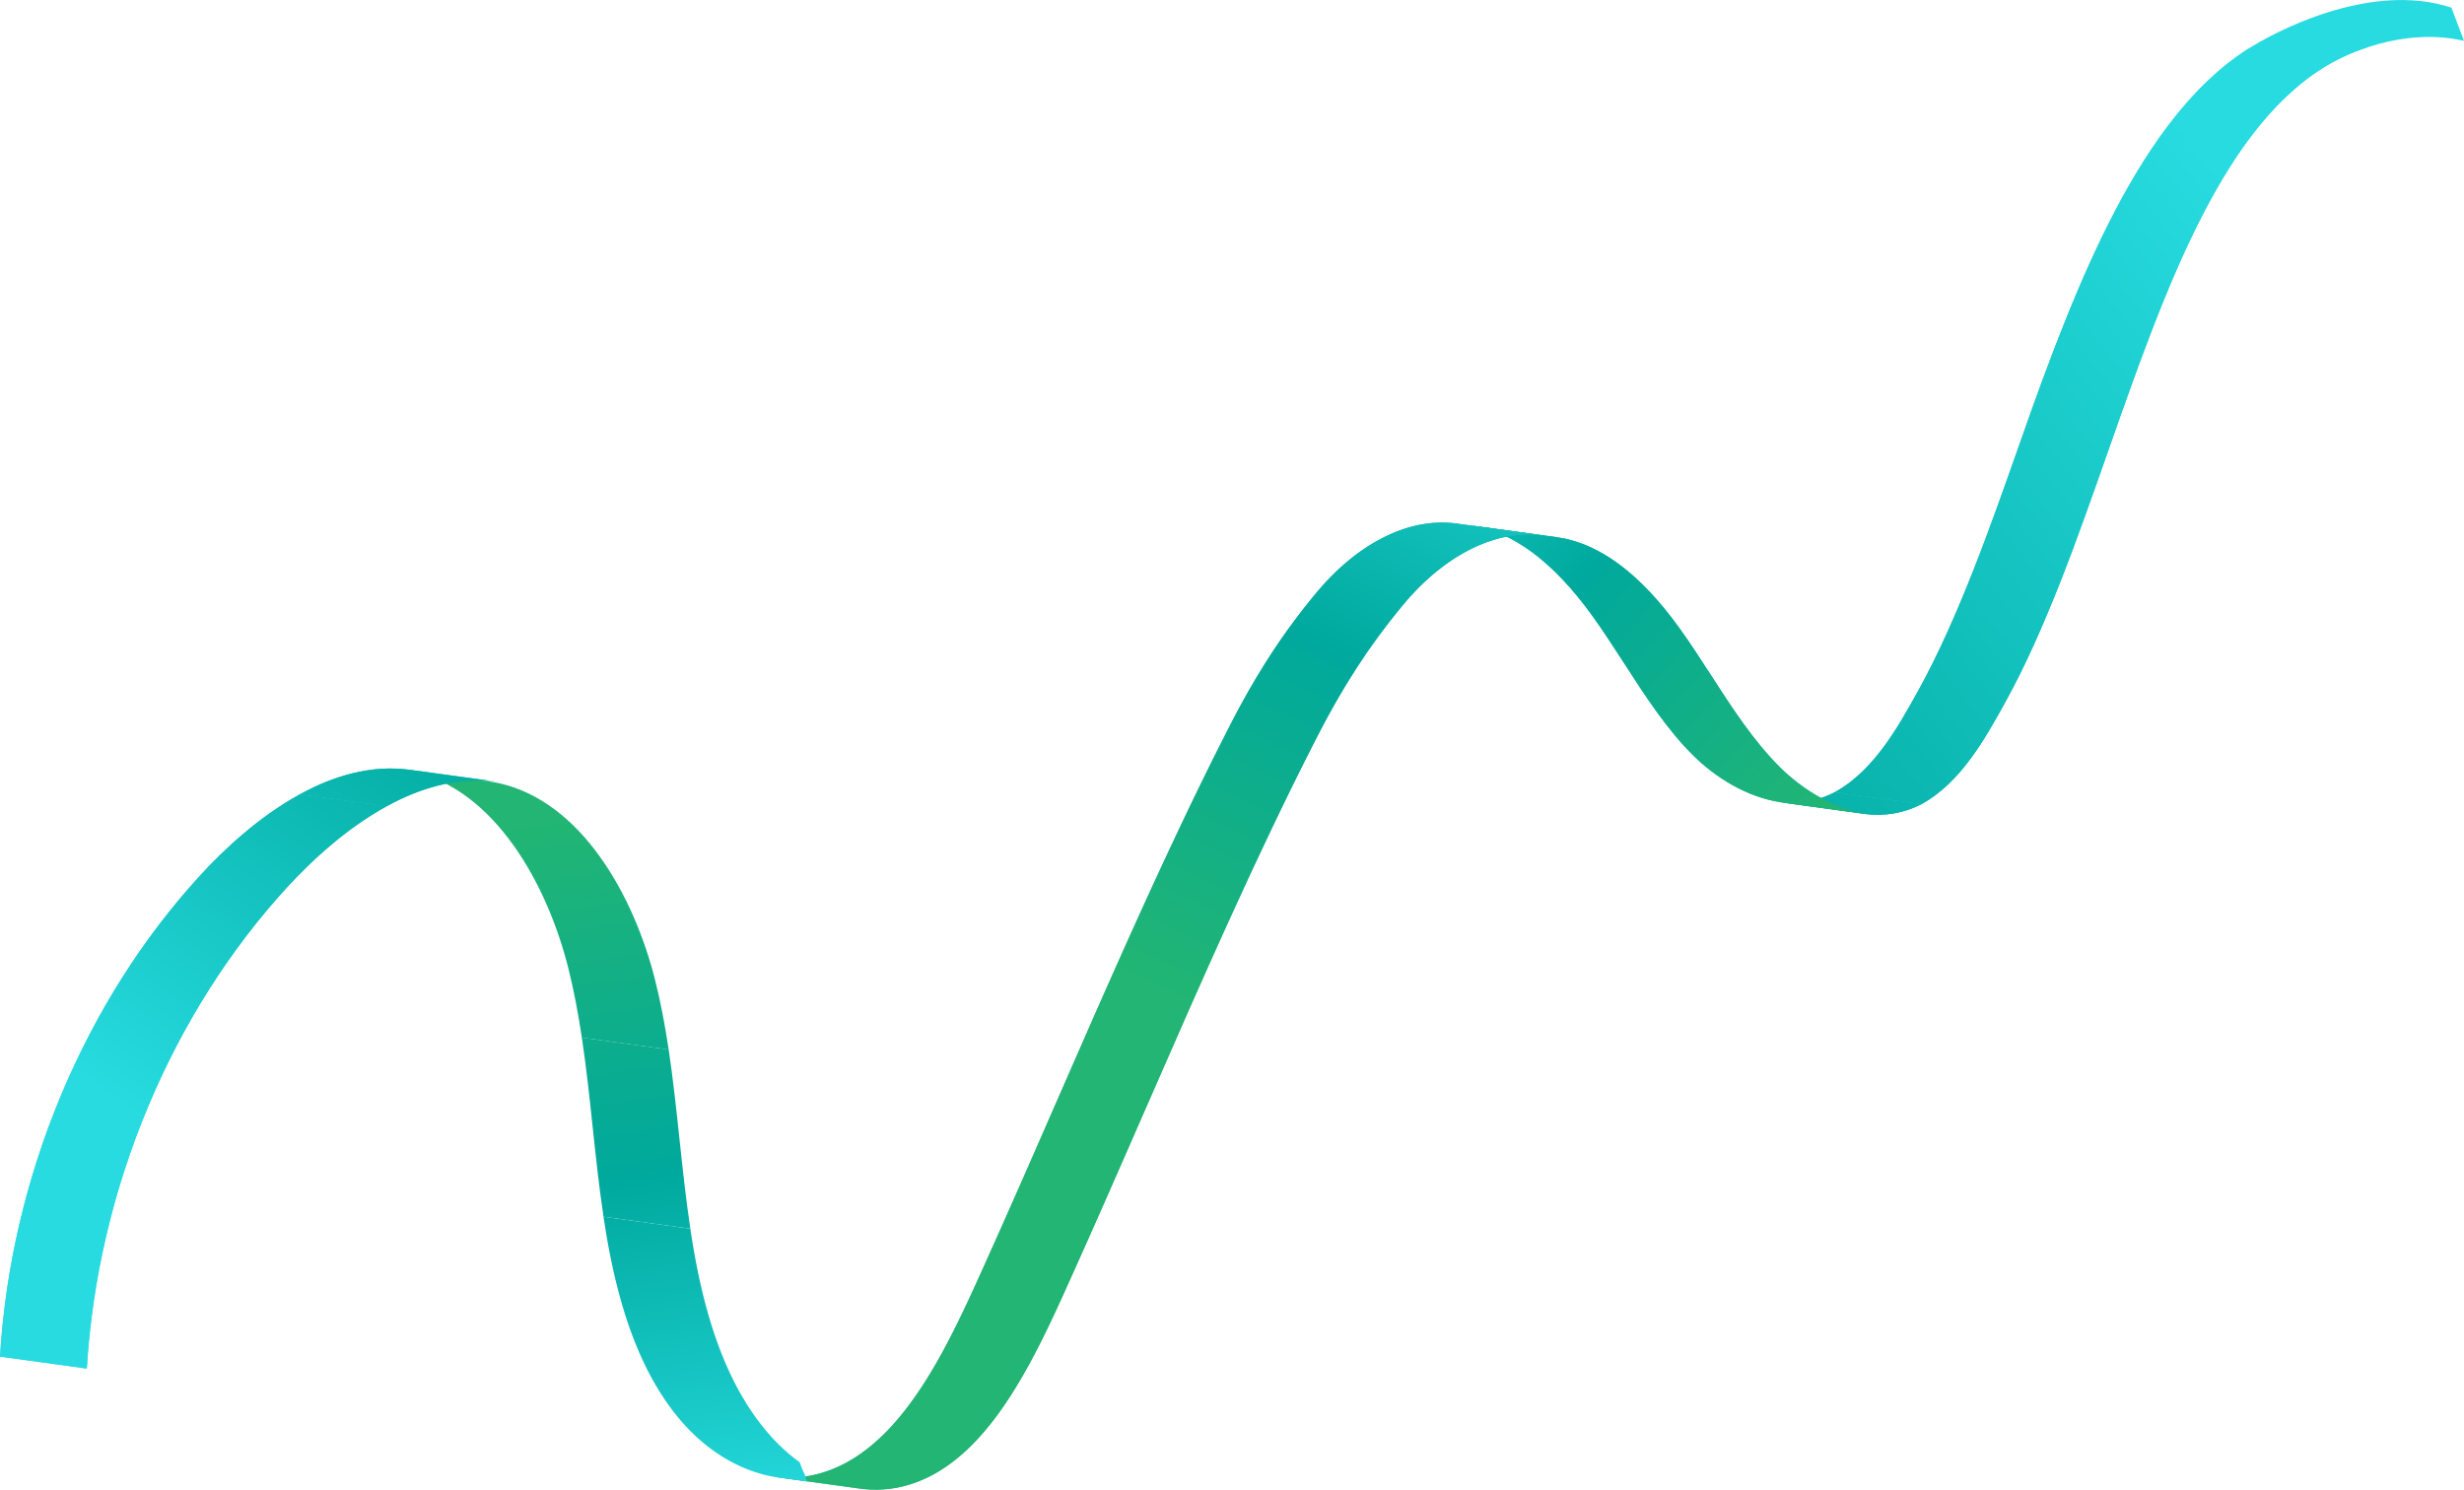 <svg xmlns="http://www.w3.org/2000/svg" xmlns:xlink="http://www.w3.org/1999/xlink" viewBox="0 0 1387.54 838.99"><defs><style>.cls-1{fill:url(#New_Gradient_Swatch)}.cls-2{fill:url(#New_Gradient_Swatch-2)}.cls-3{fill:url(#New_Gradient_Swatch-3)}.cls-4{fill:url(#New_Gradient_Swatch-4)}.cls-5{fill:url(#New_Gradient_Swatch-5)}.cls-6{fill:url(#New_Gradient_Swatch-6)}.cls-7{isolation:isolate}.cls-8{clip-path:url(#clip-path)}.cls-9{fill:url(#New_Gradient_Swatch-8)}.cls-10{fill:url(#New_Gradient_Swatch-9)}.cls-11{fill:url(#New_Gradient_Swatch-10)}.cls-12{fill:url(#New_Gradient_Swatch-11)}.cls-13{fill:url(#New_Gradient_Swatch-12)}.cls-14{fill:url(#New_Gradient_Swatch-13)}.cls-15{fill:url(#New_Gradient_Swatch-14)}.cls-16{fill:url(#New_Gradient_Swatch-15)}.cls-17{fill:url(#New_Gradient_Swatch-16)}.cls-18{fill:url(#New_Gradient_Swatch-17)}.cls-19{fill:url(#New_Gradient_Swatch-18)}.cls-20{fill:url(#New_Gradient_Swatch-19)}.cls-21{fill:url(#New_Gradient_Swatch-20)}.cls-22{fill:url(#New_Gradient_Swatch-21)}.cls-23{fill:url(#New_Gradient_Swatch-22)}.cls-24{fill:url(#New_Gradient_Swatch-23)}.cls-25{fill:url(#New_Gradient_Swatch-24)}.cls-26{fill:url(#New_Gradient_Swatch-25)}.cls-27{fill:url(#New_Gradient_Swatch-26)}.cls-28{fill:url(#New_Gradient_Swatch-27)}.cls-29{fill:url(#New_Gradient_Swatch-28)}.cls-30{fill:url(#New_Gradient_Swatch-29)}.cls-31{fill:url(#New_Gradient_Swatch-30)}.cls-32{fill:url(#New_Gradient_Swatch-31)}.cls-33{fill:url(#New_Gradient_Swatch-32)}.cls-34{fill:url(#New_Gradient_Swatch-33)}.cls-35{fill:url(#New_Gradient_Swatch-34)}.cls-36{clip-path:url(#clip-path-2)}.cls-37{fill:url(#New_Gradient_Swatch-36)}.cls-38{fill:url(#New_Gradient_Swatch-37)}.cls-39{fill:url(#New_Gradient_Swatch-38)}.cls-40{fill:url(#New_Gradient_Swatch-39)}.cls-41{fill:url(#New_Gradient_Swatch-40)}.cls-42{fill:url(#New_Gradient_Swatch-41)}.cls-43{fill:url(#New_Gradient_Swatch-42)}.cls-44{fill:url(#New_Gradient_Swatch-43)}.cls-45{clip-path:url(#clip-path-3)}.cls-46{fill:url(#New_Gradient_Swatch-45)}.cls-47{clip-path:url(#clip-path-4)}.cls-48{fill:url(#New_Gradient_Swatch-47)}.cls-49{fill:url(#New_Gradient_Swatch-48)}.cls-50{fill:url(#New_Gradient_Swatch-49)}.cls-51{fill:url(#New_Gradient_Swatch-50)}.cls-52{fill:url(#New_Gradient_Swatch-51)}.cls-53{fill:url(#New_Gradient_Swatch-52)}.cls-54{fill:url(#New_Gradient_Swatch-53)}.cls-55{fill:url(#New_Gradient_Swatch-54)}.cls-56{fill:url(#New_Gradient_Swatch-55)}.cls-57{fill:url(#New_Gradient_Swatch-56)}.cls-58{fill:url(#New_Gradient_Swatch-57)}.cls-59{fill:url(#New_Gradient_Swatch-58)}.cls-60{fill:url(#New_Gradient_Swatch-59)}.cls-61{fill:url(#New_Gradient_Swatch-60)}.cls-62{fill:url(#New_Gradient_Swatch-61)}.cls-63{fill:url(#New_Gradient_Swatch-62)}.cls-64{fill:url(#New_Gradient_Swatch-63)}.cls-65{fill:url(#New_Gradient_Swatch-64)}.cls-66{fill:url(#New_Gradient_Swatch-65)}.cls-67{fill:url(#New_Gradient_Swatch-66)}.cls-68{fill:url(#New_Gradient_Swatch-67)}.cls-69{fill:url(#New_Gradient_Swatch-68)}.cls-70{fill:url(#New_Gradient_Swatch-69)}.cls-71{fill:url(#New_Gradient_Swatch-70)}.cls-72{fill:url(#New_Gradient_Swatch-71)}.cls-73{fill:url(#New_Gradient_Swatch-72)}.cls-74{fill:url(#New_Gradient_Swatch-73)}.cls-75{fill:url(#New_Gradient_Swatch-74)}.cls-76{fill:url(#New_Gradient_Swatch-75)}.cls-77{fill:url(#New_Gradient_Swatch-76)}.cls-78{fill:url(#New_Gradient_Swatch-77)}.cls-79{fill:url(#New_Gradient_Swatch-78)}.cls-80{fill:url(#New_Gradient_Swatch-79)}.cls-81{fill:url(#New_Gradient_Swatch-80)}.cls-82{fill:url(#New_Gradient_Swatch-81)}.cls-83{fill:url(#New_Gradient_Swatch-82)}.cls-84{fill:url(#New_Gradient_Swatch-83)}.cls-85{fill:url(#New_Gradient_Swatch-84)}.cls-86{fill:url(#New_Gradient_Swatch-85)}.cls-87{fill:url(#New_Gradient_Swatch-86)}.cls-88{clip-path:url(#clip-path-5)}.cls-89{fill:url(#New_Gradient_Swatch-88)}.cls-90{fill:url(#New_Gradient_Swatch-89)}.cls-91{fill:url(#New_Gradient_Swatch-90)}.cls-92{fill:url(#New_Gradient_Swatch-91)}.cls-93{fill:url(#New_Gradient_Swatch-92)}.cls-94{fill:url(#New_Gradient_Swatch-93)}.cls-95{fill:url(#New_Gradient_Swatch-94)}.cls-96{fill:url(#New_Gradient_Swatch-95)}.cls-97{fill:url(#New_Gradient_Swatch-96)}.cls-98{clip-path:url(#clip-path-6)}.cls-99{fill:url(#New_Gradient_Swatch-98)}.cls-100{fill:url(#New_Gradient_Swatch-99)}.cls-101{fill:url(#New_Gradient_Swatch-100)}.cls-102{fill:url(#New_Gradient_Swatch-101)}.cls-103{fill:url(#New_Gradient_Swatch-102)}.cls-104{fill:url(#New_Gradient_Swatch-103)}.cls-105{fill:url(#New_Gradient_Swatch-104)}.cls-106{fill:url(#New_Gradient_Swatch-105)}.cls-107{fill:url(#New_Gradient_Swatch-106)}.cls-108{fill:url(#New_Gradient_Swatch-107)}.cls-109{fill:url(#New_Gradient_Swatch-108)}.cls-110{fill:url(#New_Gradient_Swatch-109)}.cls-111{fill:url(#New_Gradient_Swatch-110)}.cls-112{fill:url(#New_Gradient_Swatch-111)}.cls-113{fill:url(#New_Gradient_Swatch-112)}.cls-114{fill:url(#New_Gradient_Swatch-113)}.cls-115{fill:url(#New_Gradient_Swatch-114)}.cls-116{fill:url(#New_Gradient_Swatch-115)}.cls-117{fill:url(#New_Gradient_Swatch-116)}.cls-118{fill:url(#New_Gradient_Swatch-117)}</style><linearGradient id="New_Gradient_Swatch" x1="1400.47" y1="2665.94" x2="362.21" y2="3009.83" gradientTransform="rotate(-20.72 -5600.518 1608.874)" gradientUnits="userSpaceOnUse"><stop offset="0" stop-color="#27dbe0"/><stop offset=".5" stop-color="#00a99d"/><stop offset="1" stop-color="#22b573"/></linearGradient><linearGradient id="New_Gradient_Swatch-2" x1="1388.17" y1="2755.28" x2="446.07" y2="3067.32" xlink:href="#New_Gradient_Swatch"/><linearGradient id="New_Gradient_Swatch-3" x1="1349.82" y1="2639.5" x2="407.72" y2="2951.54" xlink:href="#New_Gradient_Swatch"/><linearGradient id="New_Gradient_Swatch-4" x1="934.25" y1="2542.09" x2="622.27" y2="2840.58" xlink:href="#New_Gradient_Swatch"/><linearGradient id="New_Gradient_Swatch-5" x1="66.41" y1="2714.28" x2="549.38" y2="2378.67" xlink:href="#New_Gradient_Swatch"/><linearGradient id="New_Gradient_Swatch-6" x1="58.56" y1="2702.98" x2="541.53" y2="2367.37" xlink:href="#New_Gradient_Swatch"/><clipPath id="clip-path"><path class="cls-1" d="M1082 452.93l-48.88-6.72c22.2-12.15 36-37.19 47.2-57.43 22.57-40.86 40.68-92.41 58.19-142.28 31.93-90.89 67.63-179.93 126.34-218.27 15.51-10.13 69.63-39 115.6-23.94l7.09 18.71c-35.14-8.09-67.6 8.55-73.8 12-61.49 33.7-94.4 127.38-126.34 218.27-17.52 49.87-35.62 101.43-58.19 142.28-11.21 20.19-25 45.23-47.21 57.38z"/></clipPath><linearGradient id="New_Gradient_Swatch-8" x1="1390.91" y1="2763.58" x2="448.82" y2="3075.61" xlink:href="#New_Gradient_Swatch"/><linearGradient id="New_Gradient_Swatch-9" x1="1391.03" y1="2763.94" x2="448.94" y2="3075.97" xlink:href="#New_Gradient_Swatch"/><linearGradient id="New_Gradient_Swatch-10" x1="1390.86" y1="2763.41" x2="448.76" y2="3075.44" xlink:href="#New_Gradient_Swatch"/><linearGradient id="New_Gradient_Swatch-11" x1="1390.55" y1="2762.48" x2="448.46" y2="3074.51" xlink:href="#New_Gradient_Swatch"/><linearGradient id="New_Gradient_Swatch-12" x1="1390.12" y1="2761.18" x2="448.02" y2="3073.21" xlink:href="#New_Gradient_Swatch"/><linearGradient id="New_Gradient_Swatch-13" x1="1389.53" y1="2759.41" x2="447.44" y2="3071.44" xlink:href="#New_Gradient_Swatch"/><linearGradient id="New_Gradient_Swatch-14" x1="1388.7" y1="2756.91" x2="446.61" y2="3068.94" xlink:href="#New_Gradient_Swatch"/><linearGradient id="New_Gradient_Swatch-15" x1="1387.04" y1="2751.89" x2="444.95" y2="3063.93" xlink:href="#New_Gradient_Swatch"/><linearGradient id="New_Gradient_Swatch-16" x1="1384.87" y1="2745.34" x2="442.78" y2="3057.37" xlink:href="#New_Gradient_Swatch"/><linearGradient id="New_Gradient_Swatch-17" x1="1382.54" y1="2738.3" x2="440.44" y2="3050.33" xlink:href="#New_Gradient_Swatch"/><linearGradient id="New_Gradient_Swatch-18" x1="1379.28" y1="2728.44" x2="437.18" y2="3040.47" xlink:href="#New_Gradient_Swatch"/><linearGradient id="New_Gradient_Swatch-19" x1="1373.95" y1="2712.35" x2="431.85" y2="3024.38" xlink:href="#New_Gradient_Swatch"/><linearGradient id="New_Gradient_Swatch-20" x1="1362.91" y1="2679.04" x2="420.82" y2="2991.07" xlink:href="#New_Gradient_Swatch"/><linearGradient id="New_Gradient_Swatch-21" x1="1351.89" y1="2645.75" x2="409.79" y2="2957.78" xlink:href="#New_Gradient_Swatch"/><linearGradient id="New_Gradient_Swatch-22" x1="1346.56" y1="2629.67" x2="404.47" y2="2941.71" xlink:href="#New_Gradient_Swatch"/><linearGradient id="New_Gradient_Swatch-23" x1="1343.28" y1="2619.76" x2="401.19" y2="2931.79" xlink:href="#New_Gradient_Swatch"/><linearGradient id="New_Gradient_Swatch-24" x1="1340.9" y1="2612.58" x2="398.81" y2="2924.61" xlink:href="#New_Gradient_Swatch"/><linearGradient id="New_Gradient_Swatch-25" x1="1339.07" y1="2607.06" x2="396.98" y2="2919.09" xlink:href="#New_Gradient_Swatch"/><linearGradient id="New_Gradient_Swatch-26" x1="1337.64" y1="2602.73" x2="395.54" y2="2914.76" xlink:href="#New_Gradient_Swatch"/><linearGradient id="New_Gradient_Swatch-27" x1="1336.5" y1="2599.29" x2="394.41" y2="2911.33" xlink:href="#New_Gradient_Swatch"/><linearGradient id="New_Gradient_Swatch-28" x1="1335.6" y1="2596.57" x2="393.5" y2="2908.6" xlink:href="#New_Gradient_Swatch"/><linearGradient id="New_Gradient_Swatch-29" x1="1334.89" y1="2594.44" x2="392.8" y2="2906.47" xlink:href="#New_Gradient_Swatch"/><linearGradient id="New_Gradient_Swatch-30" x1="1334.37" y1="2592.88" x2="392.28" y2="2904.91" xlink:href="#New_Gradient_Swatch"/><linearGradient id="New_Gradient_Swatch-31" x1="1334.07" y1="2591.97" x2="391.98" y2="2904" xlink:href="#New_Gradient_Swatch"/><linearGradient id="New_Gradient_Swatch-32" x1="1334.33" y1="2592.73" x2="392.23" y2="2904.76" xlink:href="#New_Gradient_Swatch"/><linearGradient id="New_Gradient_Swatch-33" x1="1334.79" y1="2594.13" x2="392.7" y2="2906.16" xlink:href="#New_Gradient_Swatch"/><linearGradient id="New_Gradient_Swatch-34" x1="1335.66" y1="2596.77" x2="393.57" y2="2908.8" xlink:href="#New_Gradient_Swatch"/><clipPath id="clip-path-2"><path class="cls-2" d="M1049.32 458.32l-48.88-6.72a53.79 53.79 0 0 0 32.69-5.4l48.88 6.72a53.79 53.79 0 0 1-32.69 5.4z"/></clipPath><linearGradient id="New_Gradient_Swatch-36" x1="1385.69" y1="2747.81" x2="443.6" y2="3059.84" xlink:href="#New_Gradient_Swatch"/><linearGradient id="New_Gradient_Swatch-37" x1="1386.18" y1="2749.3" x2="444.09" y2="3061.33" xlink:href="#New_Gradient_Swatch"/><linearGradient id="New_Gradient_Swatch-38" x1="1386.95" y1="2751.6" x2="444.85" y2="3063.64" xlink:href="#New_Gradient_Swatch"/><linearGradient id="New_Gradient_Swatch-39" x1="1387.69" y1="2753.84" x2="445.59" y2="3065.87" xlink:href="#New_Gradient_Swatch"/><linearGradient id="New_Gradient_Swatch-40" x1="1388.42" y1="2756.04" x2="446.32" y2="3068.07" xlink:href="#New_Gradient_Swatch"/><linearGradient id="New_Gradient_Swatch-41" x1="1389.17" y1="2758.31" x2="447.07" y2="3070.34" xlink:href="#New_Gradient_Swatch"/><linearGradient id="New_Gradient_Swatch-42" x1="1390.14" y1="2761.25" x2="448.09" y2="3073.27" xlink:href="#New_Gradient_Swatch"/><linearGradient id="New_Gradient_Swatch-43" x1="1390.74" y1="2763.05" x2="448.64" y2="3075.08" xlink:href="#New_Gradient_Swatch"/><clipPath id="clip-path-3"><path class="cls-3" d="M1052.33 458.63l-48.88-6.72c-19.5-2.68-37.55-14.13-50-26.5-15-14.88-27-33.52-38.66-51.57-5.86-9.08-11.92-18.45-18.27-27.24-22-30.48-45.11-47.52-68.63-50.75l48.88 6.72c23.52 3.23 46.59 20.27 68.63 50.75 6.35 8.79 12.41 18.16 18.27 27.24 11.64 18 23.68 36.69 38.66 51.57 12.44 12.37 30.49 23.82 50 26.5z"/></clipPath><linearGradient id="New_Gradient_Swatch-45" x1="838.35" y1="2536.72" x2="1003.34" y2="2877.2" xlink:href="#New_Gradient_Swatch"/><clipPath id="clip-path-4"><path class="cls-4" d="M483.93 838.35l-48.88-6.72a65 65 0 0 0 25.77-1.53 72.22 72.22 0 0 0 16.07-6.49c32.82-18 54.44-60.41 72.38-99.85 15.9-35 31.72-71.17 47-106.17 30.61-70 62.28-142.46 96.16-208.65 14.94-29.18 29.92-52.25 48.58-74.78 10.78-13 22.77-23.16 35.15-29.94 12.94-7.09 26.3-10.53 39.17-9.82q2.51.14 5 .48l48.88 6.72q-2.51-.34-5-.48c-12.86-.71-26.23 2.73-39.17 9.82-12.38 6.78-24.36 16.91-35.15 29.94-18.66 22.53-33.64 45.6-48.58 74.78-33.88 66.19-65.55 138.61-96.16 208.65-15.32 35-31.13 71.2-47 106.17-17.94 39.44-39.56 81.86-72.38 99.85a72.22 72.22 0 0 1-16.07 6.49 65 65 0 0 1-25.77 1.53z"/></clipPath><linearGradient id="New_Gradient_Swatch-47" x1="894.42" y1="2500.46" x2="582.43" y2="2798.95" xlink:href="#New_Gradient_Swatch"/><linearGradient id="New_Gradient_Swatch-48" x1="896.04" y1="2502.16" x2="584.06" y2="2800.64" xlink:href="#New_Gradient_Swatch"/><linearGradient id="New_Gradient_Swatch-49" x1="898.64" y1="2504.87" x2="586.66" y2="2803.36" xlink:href="#New_Gradient_Swatch"/><linearGradient id="New_Gradient_Swatch-50" x1="901.34" y1="2507.69" x2="589.35" y2="2806.17" xlink:href="#New_Gradient_Swatch"/><linearGradient id="New_Gradient_Swatch-51" x1="904.21" y1="2510.69" x2="592.22" y2="2809.18" xlink:href="#New_Gradient_Swatch"/><linearGradient id="New_Gradient_Swatch-52" x1="907.44" y1="2514.07" x2="595.45" y2="2812.55" xlink:href="#New_Gradient_Swatch"/><linearGradient id="New_Gradient_Swatch-53" x1="912.72" y1="2519.59" x2="600.74" y2="2818.08" xlink:href="#New_Gradient_Swatch"/><linearGradient id="New_Gradient_Swatch-54" x1="916.82" y1="2523.88" x2="604.84" y2="2822.36" xlink:href="#New_Gradient_Swatch"/><linearGradient id="New_Gradient_Swatch-55" x1="920.35" y1="2527.56" x2="608.36" y2="2826.05" xlink:href="#New_Gradient_Swatch"/><linearGradient id="New_Gradient_Swatch-56" x1="924.57" y1="2531.97" x2="612.58" y2="2830.46" xlink:href="#New_Gradient_Swatch"/><linearGradient id="New_Gradient_Swatch-57" x1="926.73" y1="2534.23" x2="614.74" y2="2832.71" xlink:href="#New_Gradient_Swatch"/><linearGradient id="New_Gradient_Swatch-58" x1="928.38" y1="2535.95" x2="616.39" y2="2834.44" xlink:href="#New_Gradient_Swatch"/><linearGradient id="New_Gradient_Swatch-59" x1="929.73" y1="2537.37" x2="617.74" y2="2835.85" xlink:href="#New_Gradient_Swatch"/><linearGradient id="New_Gradient_Swatch-60" x1="930.86" y1="2538.55" x2="618.87" y2="2837.03" xlink:href="#New_Gradient_Swatch"/><linearGradient id="New_Gradient_Swatch-61" x1="931.79" y1="2539.53" x2="619.81" y2="2838.01" xlink:href="#New_Gradient_Swatch"/><linearGradient id="New_Gradient_Swatch-62" x1="932.54" y1="2540.31" x2="620.56" y2="2838.79" xlink:href="#New_Gradient_Swatch"/><linearGradient id="New_Gradient_Swatch-63" x1="933.05" y1="2540.84" x2="621.07" y2="2839.33" xlink:href="#New_Gradient_Swatch"/><linearGradient id="New_Gradient_Swatch-64" x1="933.14" y1="2540.94" x2="621.16" y2="2839.42" xlink:href="#New_Gradient_Swatch"/><linearGradient id="New_Gradient_Swatch-65" x1="930.86" y1="2538.55" x2="618.88" y2="2837.04" xlink:href="#New_Gradient_Swatch"/><linearGradient id="New_Gradient_Swatch-66" x1="928.44" y1="2536.02" x2="616.45" y2="2834.5" xlink:href="#New_Gradient_Swatch"/><linearGradient id="New_Gradient_Swatch-67" x1="928.67" y1="2536.27" x2="616.69" y2="2834.75" xlink:href="#New_Gradient_Swatch"/><linearGradient id="New_Gradient_Swatch-68" x1="929.49" y1="2537.12" x2="617.51" y2="2835.6" xlink:href="#New_Gradient_Swatch"/><linearGradient id="New_Gradient_Swatch-69" x1="930.61" y1="2538.29" x2="618.63" y2="2836.78" xlink:href="#New_Gradient_Swatch"/><linearGradient id="New_Gradient_Swatch-70" x1="932.2" y1="2539.95" x2="620.22" y2="2838.44" xlink:href="#New_Gradient_Swatch"/><linearGradient id="New_Gradient_Swatch-71" x1="934.46" y1="2542.31" x2="622.47" y2="2840.79" xlink:href="#New_Gradient_Swatch"/><linearGradient id="New_Gradient_Swatch-72" x1="936.81" y1="2544.77" x2="624.83" y2="2843.25" xlink:href="#New_Gradient_Swatch"/><linearGradient id="New_Gradient_Swatch-73" x1="938.84" y1="2546.89" x2="626.86" y2="2845.38" xlink:href="#New_Gradient_Swatch"/><linearGradient id="New_Gradient_Swatch-74" x1="941.32" y1="2549.48" x2="629.34" y2="2847.97" xlink:href="#New_Gradient_Swatch"/><linearGradient id="New_Gradient_Swatch-75" x1="946.53" y1="2554.93" x2="634.54" y2="2853.41" xlink:href="#New_Gradient_Swatch"/><linearGradient id="New_Gradient_Swatch-76" x1="950.88" y1="2559.47" x2="638.9" y2="2857.96" xlink:href="#New_Gradient_Swatch"/><linearGradient id="New_Gradient_Swatch-77" x1="955.56" y1="2564.37" x2="643.58" y2="2862.85" xlink:href="#New_Gradient_Swatch"/><linearGradient id="New_Gradient_Swatch-78" x1="961.54" y1="2570.62" x2="649.55" y2="2869.1" xlink:href="#New_Gradient_Swatch"/><linearGradient id="New_Gradient_Swatch-79" x1="964.96" y1="2574.19" x2="652.98" y2="2872.68" xlink:href="#New_Gradient_Swatch"/><linearGradient id="New_Gradient_Swatch-80" x1="967.79" y1="2577.15" x2="655.8" y2="2875.63" xlink:href="#New_Gradient_Swatch"/><linearGradient id="New_Gradient_Swatch-81" x1="970.28" y1="2579.76" x2="658.3" y2="2878.24" xlink:href="#New_Gradient_Swatch"/><linearGradient id="New_Gradient_Swatch-82" x1="972.64" y1="2582.22" x2="660.66" y2="2880.71" xlink:href="#New_Gradient_Swatch"/><linearGradient id="New_Gradient_Swatch-83" x1="974.12" y1="2583.76" x2="662.13" y2="2882.25" xlink:href="#New_Gradient_Swatch"/><linearGradient id="New_Gradient_Swatch-84" x1="286.33" y1="3038.8" x2="377.6" y2="2636.95" xlink:href="#New_Gradient_Swatch"/><linearGradient id="New_Gradient_Swatch-85" x1="265" y1="3033.95" x2="356.27" y2="2632.11" xlink:href="#New_Gradient_Swatch"/><linearGradient id="New_Gradient_Swatch-86" x1="226.84" y1="3025.29" x2="318.11" y2="2623.44" xlink:href="#New_Gradient_Swatch"/><clipPath id="clip-path-5"><path class="cls-5" d="M230.91 433.57l48.88 6.72c-21.93-3-43.2 3.47-62.11 13.83l-48.88-6.72c18.9-10.4 40.2-16.84 62.11-13.83z"/></clipPath><linearGradient id="New_Gradient_Swatch-88" x1="54.36" y1="2696.94" x2="537.33" y2="2361.33" xlink:href="#New_Gradient_Swatch"/><linearGradient id="New_Gradient_Swatch-89" x1="55.29" y1="2698.28" x2="538.26" y2="2362.67" xlink:href="#New_Gradient_Swatch"/><linearGradient id="New_Gradient_Swatch-90" x1="59.97" y1="2705.02" x2="542.94" y2="2369.41" xlink:href="#New_Gradient_Swatch"/><linearGradient id="New_Gradient_Swatch-91" x1="65.92" y1="2713.58" x2="548.89" y2="2377.97" xlink:href="#New_Gradient_Swatch"/><linearGradient id="New_Gradient_Swatch-92" x1="69.31" y1="2718.45" x2="552.28" y2="2382.84" xlink:href="#New_Gradient_Swatch"/><linearGradient id="New_Gradient_Swatch-93" x1="72.14" y1="2722.52" x2="555.11" y2="2386.92" xlink:href="#New_Gradient_Swatch"/><linearGradient id="New_Gradient_Swatch-94" x1="74.67" y1="2726.18" x2="557.65" y2="2390.57" xlink:href="#New_Gradient_Swatch"/><linearGradient id="New_Gradient_Swatch-95" x1="77.04" y1="2729.58" x2="560.02" y2="2393.98" xlink:href="#New_Gradient_Swatch"/><linearGradient id="New_Gradient_Swatch-96" x1="78.49" y1="2731.67" x2="561.46" y2="2396.06" xlink:href="#New_Gradient_Swatch"/><clipPath id="clip-path-6"><path class="cls-6" d="M48.88 770.78L0 764.06c6.09-101.62 47.9-200.52 113.08-271.39 12.88-14 32.51-32.55 55.72-45.26l48.88 6.72c-23.2 12.71-42.84 31.27-55.72 45.26C96.78 570.26 55 669.15 48.88 770.78z"/></clipPath><linearGradient id="New_Gradient_Swatch-98" x1="75.47" y1="2727.33" x2="558.45" y2="2391.72" xlink:href="#New_Gradient_Swatch"/><linearGradient id="New_Gradient_Swatch-99" x1="71.46" y1="2721.55" x2="554.43" y2="2385.94" xlink:href="#New_Gradient_Swatch"/><linearGradient id="New_Gradient_Swatch-100" x1="66.65" y1="2714.63" x2="549.63" y2="2379.02" xlink:href="#New_Gradient_Swatch"/><linearGradient id="New_Gradient_Swatch-101" x1="62.4" y1="2708.51" x2="545.37" y2="2372.9" xlink:href="#New_Gradient_Swatch"/><linearGradient id="New_Gradient_Swatch-102" x1="58.6" y1="2703.04" x2="541.57" y2="2367.43" xlink:href="#New_Gradient_Swatch"/><linearGradient id="New_Gradient_Swatch-103" x1="55.2" y1="2698.16" x2="538.18" y2="2362.55" xlink:href="#New_Gradient_Swatch"/><linearGradient id="New_Gradient_Swatch-104" x1="52.17" y1="2693.8" x2="535.15" y2="2358.19" xlink:href="#New_Gradient_Swatch"/><linearGradient id="New_Gradient_Swatch-105" x1="49.49" y1="2689.94" x2="532.46" y2="2354.33" xlink:href="#New_Gradient_Swatch"/><linearGradient id="New_Gradient_Swatch-106" x1="47.14" y1="2686.55" x2="530.11" y2="2350.94" xlink:href="#New_Gradient_Swatch"/><linearGradient id="New_Gradient_Swatch-107" x1="45.11" y1="2683.63" x2="528.08" y2="2348.02" xlink:href="#New_Gradient_Swatch"/><linearGradient id="New_Gradient_Swatch-108" x1="43.41" y1="2681.19" x2="526.39" y2="2345.58" xlink:href="#New_Gradient_Swatch"/><linearGradient id="New_Gradient_Swatch-109" x1="42.05" y1="2679.23" x2="525.02" y2="2343.62" xlink:href="#New_Gradient_Swatch"/><linearGradient id="New_Gradient_Swatch-110" x1="41.05" y1="2677.78" x2="524.02" y2="2342.17" xlink:href="#New_Gradient_Swatch"/><linearGradient id="New_Gradient_Swatch-111" x1="40.43" y1="2676.89" x2="523.4" y2="2341.28" xlink:href="#New_Gradient_Swatch"/><linearGradient id="New_Gradient_Swatch-112" x1="40.22" y1="2676.59" x2="523.19" y2="2340.98" xlink:href="#New_Gradient_Swatch"/><linearGradient id="New_Gradient_Swatch-113" x1="40.56" y1="2677.09" x2="523.54" y2="2341.48" xlink:href="#New_Gradient_Swatch"/><linearGradient id="New_Gradient_Swatch-114" x1="41.52" y1="2678.46" x2="524.49" y2="2342.85" xlink:href="#New_Gradient_Swatch"/><linearGradient id="New_Gradient_Swatch-115" x1="43.08" y1="2680.71" x2="526.06" y2="2345.11" xlink:href="#New_Gradient_Swatch"/><linearGradient id="New_Gradient_Swatch-116" x1="45.46" y1="2684.14" x2="528.44" y2="2348.53" xlink:href="#New_Gradient_Swatch"/><linearGradient id="New_Gradient_Swatch-117" x1="50.48" y1="2691.36" x2="533.46" y2="2355.76" xlink:href="#New_Gradient_Swatch"/></defs><title>bow2</title><g id="Layer_2" data-name="Layer 2"><g id="web"><g class="cls-7"><g class="cls-7"><path class="cls-1" d="M1082 452.93l-48.88-6.72c22.2-12.15 36-37.19 47.2-57.43 22.57-40.86 40.68-92.41 58.19-142.28 31.93-90.89 67.63-179.93 126.34-218.27 15.51-10.13 69.63-39 115.6-23.94l7.09 18.71c-35.14-8.09-67.6 8.55-73.8 12-61.49 33.7-94.4 127.38-126.34 218.27-17.52 49.87-35.62 101.43-58.19 142.28-11.21 20.19-25 45.23-47.21 57.38z"/><g class="cls-8"><g class="cls-7"><path class="cls-9" d="M1082 452.93l-48.88-6.72a68.67 68.67 0 0 0 10.38-7l48.88 6.72a68.67 68.67 0 0 1-10.38 7"/><path class="cls-10" d="M1092.4 445.89l-48.88-6.72q2.78-2.27 5.37-4.79l48.88 6.72q-2.59 2.51-5.37 4.79"/><path class="cls-11" d="M1097.77 441.11l-48.88-6.72q2.3-2.23 4.45-4.62l48.88 6.72q-2.16 2.39-4.45 4.62"/><path class="cls-12" d="M1102.22 436.49l-48.88-6.72q2.13-2.36 4.14-4.86l48.88 6.72q-2 2.49-4.14 4.86"/><path class="cls-13" d="M1106.35 431.63l-48.88-6.72q2.12-2.63 4.11-5.37l48.88 6.72q-2 2.74-4.11 5.37"/><path class="cls-14" d="M1110.46 426.26l-48.88-6.72q2.25-3.1 4.35-6.3l48.88 6.72q-2.1 3.19-4.35 6.3"/><path class="cls-15" d="M1114.81 420l-48.88-6.72c1.78-2.7 3.48-5.42 5.11-8.15l48.88 6.72c-1.63 2.72-3.33 5.45-5.11 8.15"/><path class="cls-16" d="M1119.93 411.82L1071 405.1c3.34-5.56 6.4-11.1 9.28-16.33l.81-1.48L1130 394l-.81 1.48c-2.89 5.22-5.95 10.77-9.28 16.33"/><path class="cls-17" d="M1130 394l-48.88-6.72q3.76-6.88 7.36-14.14l48.88 6.72q-3.6 7.25-7.36 14.14"/><path class="cls-18" d="M1137.38 379.87l-48.88-6.72q4.29-8.64 8.39-17.74l48.88 6.72q-4.1 9.08-8.39 17.74"/><path class="cls-19" d="M1145.77 362.13l-48.88-6.72c3.54-7.86 7-15.94 10.34-24.18l48.88 6.72c-3.36 8.24-6.8 16.32-10.34 24.18"/><path class="cls-20" d="M1156.11 338l-48.88-6.72c5.36-13.16 10.51-26.74 15.53-40.46l48.88 6.72c-5 13.72-10.17 27.29-15.53 40.46"/><path class="cls-21" d="M1171.64 297.5l-48.88-6.72c5.37-14.7 10.6-29.56 15.77-44.29 5.11-14.55 10.25-29.18 15.53-43.61l48.88 6.72c-5.28 14.44-10.41 29.06-15.53 43.61-5.17 14.72-10.39 29.59-15.77 44.29"/><path class="cls-22" d="M1202.93 209.6l-48.88-6.72c5-13.68 10.13-27.2 15.47-40.33l48.88 6.72c-5.35 13.13-10.47 26.65-15.47 40.33"/><path class="cls-23" d="M1218.4 169.26l-48.88-6.72q5-12.38 10.36-24.24l48.88 6.72q-5.34 11.84-10.36 24.24"/><path class="cls-24" d="M1228.77 145l-48.88-6.72q4.13-9.16 8.47-17.92l48.88 6.72q-4.35 8.75-8.47 17.92"/><path class="cls-25" d="M1237.23 127.1l-48.88-6.72q3.71-7.46 7.59-14.58l48.88 6.72q-3.89 7.11-7.59 14.58"/><path class="cls-26" d="M1244.82 112.51l-48.88-6.72q3.42-6.27 7-12.24l48.88 6.72q-3.58 6-7 12.24"/><path class="cls-27" d="M1251.83 100.27l-48.88-6.72q3.26-5.43 6.66-10.58l48.88 6.72q-3.4 5.15-6.66 10.58"/><path class="cls-28" d="M1258.48 89.69L1209.6 83q3.19-4.84 6.52-9.42l48.88 6.69q-3.33 4.58-6.52 9.42"/><path class="cls-29" d="M1265 80.27l-48.88-6.72q3.23-4.44 6.6-8.62l48.88 6.72q-3.37 4.17-6.6 8.62"/><path class="cls-30" d="M1271.6 71.65l-48.88-6.72q3.39-4.21 6.93-8.12l48.88 6.72q-3.54 3.91-6.93 8.12"/><path class="cls-31" d="M1278.52 63.52l-48.88-6.72q3.74-4.14 7.66-7.94l48.88 6.72q-3.91 3.79-7.66 7.94"/><path class="cls-32" d="M1286.18 55.58l-48.88-6.72q4.52-4.38 9.28-8.26l48.88 6.72q-4.76 3.88-9.28 8.26"/><path class="cls-33" d="M1295.46 47.32l-48.88-6.72a121.17 121.17 0 0 1 18.28-12.38l1.3-.7 48.84 6.72-1.3.7a121.17 121.17 0 0 0-18.28 12.38"/><path class="cls-34" d="M1315 34.24l-48.88-6.72q1.66-.88 3.35-1.7l48.88 6.72q-1.69.82-3.35 1.7"/><path class="cls-35" d="M1318.39 32.53l-48.88-6.72a104.7 104.7 0 0 1 14.84-5.89l48.88 6.72a104.7 104.7 0 0 0-14.84 5.89"/></g></g></g><g class="cls-7"><path class="cls-2" d="M1049.32 458.32l-48.88-6.72a53.79 53.79 0 0 0 32.69-5.4l48.88 6.72a53.79 53.79 0 0 1-32.69 5.4z"/><g class="cls-36"><g class="cls-7"><path class="cls-37" d="M1049.32 458.32l-48.88-6.72.9.12 48.88 6.72-.9-.12"/><path class="cls-38" d="M1050.23 458.44l-48.88-6.72q1.75.22 3.52.33l48.88 6.72q-1.76-.11-3.52-.33"/><path class="cls-39" d="M1053.75 458.77l-48.88-6.72q1.81.12 3.64.12l48.88 6.72q-1.82 0-3.64-.12"/><path class="cls-40" d="M1057.38 458.89l-48.88-6.72q1.92 0 3.84-.13l48.88 6.72q-1.92.13-3.84.13"/><path class="cls-41" d="M1061.23 458.76l-48.88-6.76q2.12-.14 4.24-.46l48.88 6.72q-2.12.32-4.24.46"/><path class="cls-42" d="M1065.47 458.3l-48.88-6.72a52.36 52.36 0 0 0 5.18-1l48.88 6.72a52.36 52.36 0 0 1-5.18 1"/><path class="cls-43" d="M1070.65 457.26l-48.88-6.72a52.7 52.7 0 0 0 11.2-4.25l48.88 6.72a52.7 52.7 0 0 1-11.2 4.25"/><path class="cls-44" d="M1081.85 453l-48.85-6.7.16-.08 48.88 6.72-.16.08"/></g></g></g><g class="cls-7"><path class="cls-3" d="M1052.33 458.63l-48.88-6.72c-19.5-2.68-37.55-14.13-50-26.5-15-14.88-27-33.52-38.66-51.57-5.86-9.08-11.92-18.45-18.27-27.24-22-30.48-45.11-47.52-68.63-50.75l48.88 6.72c23.52 3.23 46.59 20.27 68.63 50.75 6.35 8.79 12.41 18.16 18.27 27.24 11.64 18 23.68 36.69 38.66 51.57 12.44 12.37 30.49 23.82 50 26.5z"/><g class="cls-45"><g class="cls-7"><path class="cls-46" d="M1052.33 458.63l-48.88-6.72c-19.5-2.68-37.55-14.13-50-26.5-15-14.88-27-33.52-38.66-51.57-5.86-9.08-11.92-18.45-18.27-27.24-22-30.48-45.11-47.52-68.63-50.75l48.88 6.72c23.52 3.23 46.59 20.27 68.63 50.75 6.35 8.79 12.41 18.16 18.27 27.24 11.64 18 23.68 36.69 38.66 51.57 12.45 12.36 30.5 23.82 50 26.5"/></g></g></g><g class="cls-7"><path class="cls-4" d="M483.93 838.35l-48.88-6.72a65 65 0 0 0 25.77-1.53 72.22 72.22 0 0 0 16.07-6.49c32.82-18 54.44-60.41 72.38-99.85 15.9-35 31.72-71.17 47-106.17 30.61-70 62.28-142.46 96.16-208.65 14.94-29.18 29.92-52.25 48.58-74.78 10.78-13 22.77-23.16 35.15-29.94 12.94-7.09 26.3-10.53 39.17-9.82q2.51.14 5 .48l48.88 6.72q-2.51-.34-5-.48c-12.86-.71-26.23 2.73-39.17 9.82-12.38 6.78-24.36 16.91-35.15 29.94-18.66 22.53-33.64 45.6-48.58 74.78-33.88 66.19-65.55 138.61-96.16 208.65-15.32 35-31.13 71.2-47 106.17-17.94 39.44-39.56 81.86-72.38 99.85a72.22 72.22 0 0 1-16.07 6.49 65 65 0 0 1-25.77 1.53z"/><g class="cls-47"><g class="cls-7"><path class="cls-48" d="M483.93 838.35l-48.88-6.72 1 .13 48.88 6.72-1-.13"/><path class="cls-49" d="M484.95 838.48l-48.88-6.72q2 .24 3.95.37l48.88 6.72q-2-.13-3.95-.37"/><path class="cls-50" d="M488.9 838.85l-48.9-6.71q2.08.13 4.15.14L493 839q-2.07 0-4.15-.14"/><path class="cls-51" d="M493 839l-48.88-6.72q2.25 0 4.49-.15l48.88 6.72q-2.24.15-4.49.15"/><path class="cls-52" d="M497.53 838.84l-48.88-6.72q2.54-.17 5.06-.54l48.88 6.72q-2.52.37-5.06.54"/><path class="cls-53" d="M502.59 838.3l-48.88-6.72q3.09-.46 6.14-1.22l48.88 6.72q-3 .77-6.14 1.22"/><path class="cls-54" d="M508.74 837.07l-48.88-6.72 1-.25a71.26 71.26 0 0 0 12.85-4.82l48.84 6.72a71.26 71.26 0 0 1-12.85 4.82l-1 .25"/><path class="cls-55" d="M522.55 832l-48.88-6.72q1.17-.57 2.32-1.18l48.88 6.72q-1.15.61-2.32 1.18"/><path class="cls-56" d="M524.86 830.82L476 824.11l.91-.49a87.27 87.27 0 0 0 13.09-8.91l48.88 6.72a87.27 87.27 0 0 1-13.14 8.91l-.91.49"/><path class="cls-57" d="M538.91 821.42L490 814.71q3.57-2.9 6.94-6.19l48.88 6.72q-3.38 3.28-6.94 6.19"/><path class="cls-58" d="M545.85 815.24L497 808.52q3-2.89 5.81-6l48.88 6.72q-2.84 3.14-5.81 6"/><path class="cls-59" d="M551.66 809.2l-48.88-6.72q2.75-3 5.38-6.31L557 802.9q-2.63 3.26-5.38 6.31"/><path class="cls-60" d="M557 802.9l-48.88-6.72q2.69-3.34 5.26-6.88l48.92 6.7q-2.57 3.54-5.26 6.88"/><path class="cls-61" d="M562.3 796l-48.88-6.72q2.73-3.75 5.32-7.7l48.88 6.72q-2.6 3.94-5.32 7.7"/><path class="cls-62" d="M567.62 788.32l-48.88-6.72q2.92-4.42 5.68-9l48.88 6.72q-2.77 4.62-5.68 9"/><path class="cls-63" d="M573.31 779.28l-48.88-6.72q3.24-5.39 6.29-11l48.88 6.72q-3.06 5.59-6.29 11"/><path class="cls-64" d="M579.59 768.28l-48.88-6.72c2.61-4.78 5.13-9.65 7.57-14.56l48.88 6.72c-2.44 4.91-5 9.78-7.57 14.56"/><path class="cls-65" d="M587.16 753.72L538.28 747c3.84-7.72 7.48-15.54 11-23.24q2.47-5.44 4.94-10.91l48.88 6.72q-2.47 5.47-4.94 10.91c-3.5 7.7-7.14 15.51-11 23.24"/><path class="cls-66" d="M603.08 719.58l-48.88-6.72c14.23-31.55 28.36-63.88 42.09-95.26 13.61-31.14 27.42-62.74 41.55-94.07l48.88 6.72c-14.13 31.32-27.94 62.93-41.55 94.07-13.73 31.38-27.86 63.71-42.09 95.26"/><path class="cls-67" d="M686.73 530.25l-48.88-6.72c14.58-32.34 29.5-64.37 44.86-95.26l48.88 6.73c-15.36 30.89-30.27 62.92-44.86 95.26"/><path class="cls-68" d="M731.59 435l-48.88-6.72q4.84-9.74 9.75-19.32 3.3-6.44 6.61-12.51l48.88 6.72q-3.32 6.07-6.61 12.51-4.9 9.58-9.75 19.32"/><path class="cls-69" d="M747.95 403.15l-48.88-6.72c2.94-5.38 5.9-10.55 8.91-15.57l48.88 6.72c-3 5-6 10.19-8.91 15.57"/><path class="cls-70" d="M756.86 387.59L708 380.87q4.35-7.24 8.86-14.08l48.88 6.72q-4.52 6.85-8.86 14.08"/><path class="cls-71" d="M765.71 373.51l-48.88-6.72c3.1-4.7 6.28-9.29 9.56-13.8l48.88 6.72c-3.28 4.51-6.46 9.09-9.56 13.8"/><path class="cls-72" d="M775.27 359.71L726.39 353c3.64-5 7.41-9.93 11.34-14.8l48.88 6.72c-3.93 4.87-7.7 9.79-11.34 14.8"/><path class="cls-73" d="M786.62 344.91l-48.88-6.72q1.63-2 3.3-4 2.1-2.54 4.26-4.93l48.87 6.74q-2.16 2.39-4.26 4.93-1.67 2-3.3 4"/><path class="cls-74" d="M794.17 336l-48.88-6.72q3.16-3.5 6.44-6.68l48.88 6.72q-3.27 3.18-6.44 6.68"/><path class="cls-75" d="M800.61 329.28l-48.88-6.72q4-3.9 8.18-7.29l48.88 6.73q-4.16 3.39-8.18 7.29"/><path class="cls-76" d="M808.79 322l-48.88-6.72a107.74 107.74 0 0 1 16.27-11l1.36-.73 48.88 6.72-1.36.73a107.74 107.74 0 0 0-16.27 11"/><path class="cls-77" d="M826.42 310.21l-48.88-6.72q1.28-.68 2.57-1.31L829 308.9q-1.29.63-2.57 1.31"/><path class="cls-78" d="M829 308.9l-48.88-6.72a81 81 0 0 1 15.88-5.83l48.88 6.72A81 81 0 0 0 829 308.9"/><path class="cls-79" d="M844.84 303.06L796 296.35q3.38-.84 6.76-1.34l48.88 6.72q-3.37.5-6.76 1.34"/><path class="cls-80" d="M851.6 301.72L802.72 295q2.57-.38 5.12-.55l48.88 6.72q-2.55.17-5.12.55"/><path class="cls-81" d="M856.72 301.17l-48.88-6.72q2.14-.14 4.27-.14L861 301q-2.13 0-4.27.14"/><path class="cls-82" d="M861 301l-48.88-6.72q1.62 0 3.23.09h.51l48.88 6.72h-.51q-1.62-.09-3.23-.09"/><path class="cls-83" d="M864.73 301.15l-48.88-6.72q1.8.12 3.6.34l48.88 6.72q-1.8-.22-3.6-.34"/><path class="cls-84" d="M868.34 301.49l-48.88-6.72.91.12 48.88 6.72-.91-.12"/></g></g></g></g><g class="cls-7"><path class="cls-85" d="M453.05 830.11c-.09-.17-.19-.33-.28-.5a43.45 43.45 0 0 1-2.4-6A105.5 105.5 0 0 1 430.74 805c-18.24-22.1-30.91-52.77-38.74-93.73-1.22-6.36-2.29-12.79-3.26-19.25l-48.88-6.72c1 6.46 2 12.89 3.26 19.25 7.83 41 20.51 71.63 38.74 93.76 15.83 19.22 36.07 31 56.51 33.86l16.2 2.23c-.57-1.4-1.05-2.85-1.52-4.29z"/><path class="cls-86" d="M388.74 692l-48.88-6.72c-2.53-16.84-4.34-33.9-6.12-50.56s-3.57-33.55-6.08-50.32l48.88 6.72c2.52 16.77 4.31 33.7 6.08 50.32s3.59 33.72 6.12 50.56"/><path class="cls-87" d="M376.54 591.14l-48.88-6.72c-2-13.27-4.43-26.44-7.66-39.27-11.79-46.88-41.2-100.62-88.35-110.86q-3-.65-5.92-1l48.88 6.71q3 .41 5.92 1c47.15 10.24 76.56 64 88.35 110.86 3.23 12.83 5.67 26 7.66 39.27"/></g><g class="cls-7"><path class="cls-5" d="M230.91 433.57l48.88 6.72c-21.93-3-43.2 3.47-62.11 13.83l-48.88-6.72c18.9-10.4 40.2-16.84 62.11-13.83z"/><g class="cls-88"><g class="cls-7"><path class="cls-89" d="M217.67 454.12l-48.88-6.72 2.17-1.17 48.89 6.77-2.17 1.17"/><path class="cls-90" d="M219.85 453L171 446.24l4-2 48.88 6.72-4 2"/><path class="cls-91" d="M223.86 450.92L175 444.21a118.59 118.59 0 0 1 23.19-8.6l48.81 6.72a118.59 118.59 0 0 0-23.19 8.6"/><path class="cls-92" d="M247 442.33l-48.88-6.72q4.59-1.14 9.26-1.84l48.88 6.72q-4.68.69-9.26 1.84"/><path class="cls-93" d="M256.31 440.48l-48.88-6.72q3.44-.51 6.92-.74l48.88 6.72q-3.48.23-6.92.74"/><path class="cls-94" d="M263.23 439.74L214.35 433q2.86-.19 5.75-.19l48.9 6.74q-2.89 0-5.75.19"/><path class="cls-95" d="M269 439.55l-48.88-6.72q2.52 0 5.05.16l48.83 6.72q-2.53-.16-5.05-.16"/><path class="cls-96" d="M274 439.71L225.16 433q2.3.15 4.61.43l48.88 6.72q-2.31-.28-4.61-.43"/><path class="cls-97" d="M278.65 440.14l-48.88-6.72 1.14.15 48.88 6.72-1.14-.15"/></g></g></g><g class="cls-7"><path class="cls-6" d="M48.88 770.78L0 764.06c6.09-101.62 47.9-200.52 113.08-271.39 12.88-14 32.51-32.55 55.72-45.26l48.88 6.72c-23.2 12.71-42.84 31.27-55.72 45.26C96.78 570.26 55 669.15 48.88 770.78z"/><g class="cls-98"><g class="cls-7"><path class="cls-99" d="M48.88 770.78L0 764.06Q.3 759 .72 754l48.88 6.72q-.42 5-.72 10.1"/><path class="cls-100" d="M49.6 760.68L.72 754q.78-9.35 2-18.66L51.56 742q-1.17 9.3-2 18.66"/><path class="cls-101" d="M51.56 742l-48.88-6.69q1.12-8.9 2.6-17.74l48.88 6.72q-1.48 8.84-2.6 17.74"/><path class="cls-102" d="M54.16 724.29l-48.88-6.71q1.43-8.58 3.19-17.06l48.88 6.72q-1.76 8.49-3.19 17.05"/><path class="cls-103" d="M57.35 707.24l-48.88-6.72q1.72-8.32 3.75-16.57l48.88 6.72q-2 8.24-3.75 16.57"/><path class="cls-104" d="M61.1 690.67L12.22 684q2-8.14 4.3-16.19l48.88 6.72q-2.3 8-4.3 16.19"/><path class="cls-105" d="M65.41 674.49l-48.88-6.72q2.28-8 4.85-15.89l48.88 6.72q-2.57 7.89-4.85 15.89"/><path class="cls-106" d="M70.26 658.6l-48.88-6.72q2.57-7.89 5.41-15.66l48.88 6.72q-2.84 7.77-5.41 15.66"/><path class="cls-107" d="M75.66 642.94l-48.88-6.72q2.86-7.81 6-15.49l48.88 6.72q-3.13 7.68-6 15.49"/><path class="cls-108" d="M81.65 627.44l-48.88-6.72q3.16-7.76 6.6-15.37l48.88 6.72q-3.43 7.61-6.6 15.37"/><path class="cls-109" d="M88.25 612.07l-48.88-6.72q3.49-7.73 7.25-15.3l48.88 6.72q-3.76 7.57-7.25 15.3"/><path class="cls-110" d="M95.5 596.77l-48.88-6.72q3.85-7.75 8-15.32l48.88 6.72q-4.13 7.56-8 15.32"/><path class="cls-111" d="M103.49 581.45l-48.88-6.72q4.26-7.8 8.82-15.39l48.88 6.72q-4.55 7.58-8.82 15.39"/><path class="cls-112" d="M112.31 566.06l-48.88-6.72q4.73-7.88 9.76-15.51l48.88 6.72q-5 7.63-9.76 15.51"/><path class="cls-113" d="M122.07 550.56l-48.88-6.72q5.28-8 10.88-15.7l48.93 6.71q-5.6 7.7-10.88 15.7"/><path class="cls-114" d="M133 534.85l-48.88-6.72q6-8.26 12.37-16.15l48.88 6.72Q139 526.59 133 534.85"/><path class="cls-115" d="M145.33 518.7L96.45 512q6.92-8.58 14.26-16.71l48.88 6.71q-7.34 8.12-14.26 16.71"/><path class="cls-116" d="M159.59 502l-48.88-6.72 2.37-2.6c3.29-3.58 7-7.45 11.15-11.45l48.88 6.72c-4.12 4-7.86 7.88-11.15 11.45l-2.37 2.6"/><path class="cls-117" d="M173.11 487.93l-48.88-6.72c4.87-4.73 10.29-9.63 16.16-14.42l48.88 6.72c-5.87 4.79-11.29 9.69-16.16 14.42"/><path class="cls-118" d="M189.27 473.51l-48.88-6.72a189.5 189.5 0 0 1 28.41-19.39l48.88 6.72a189.5 189.5 0 0 0-28.41 19.39"/></g></g></g></g></g></svg>
